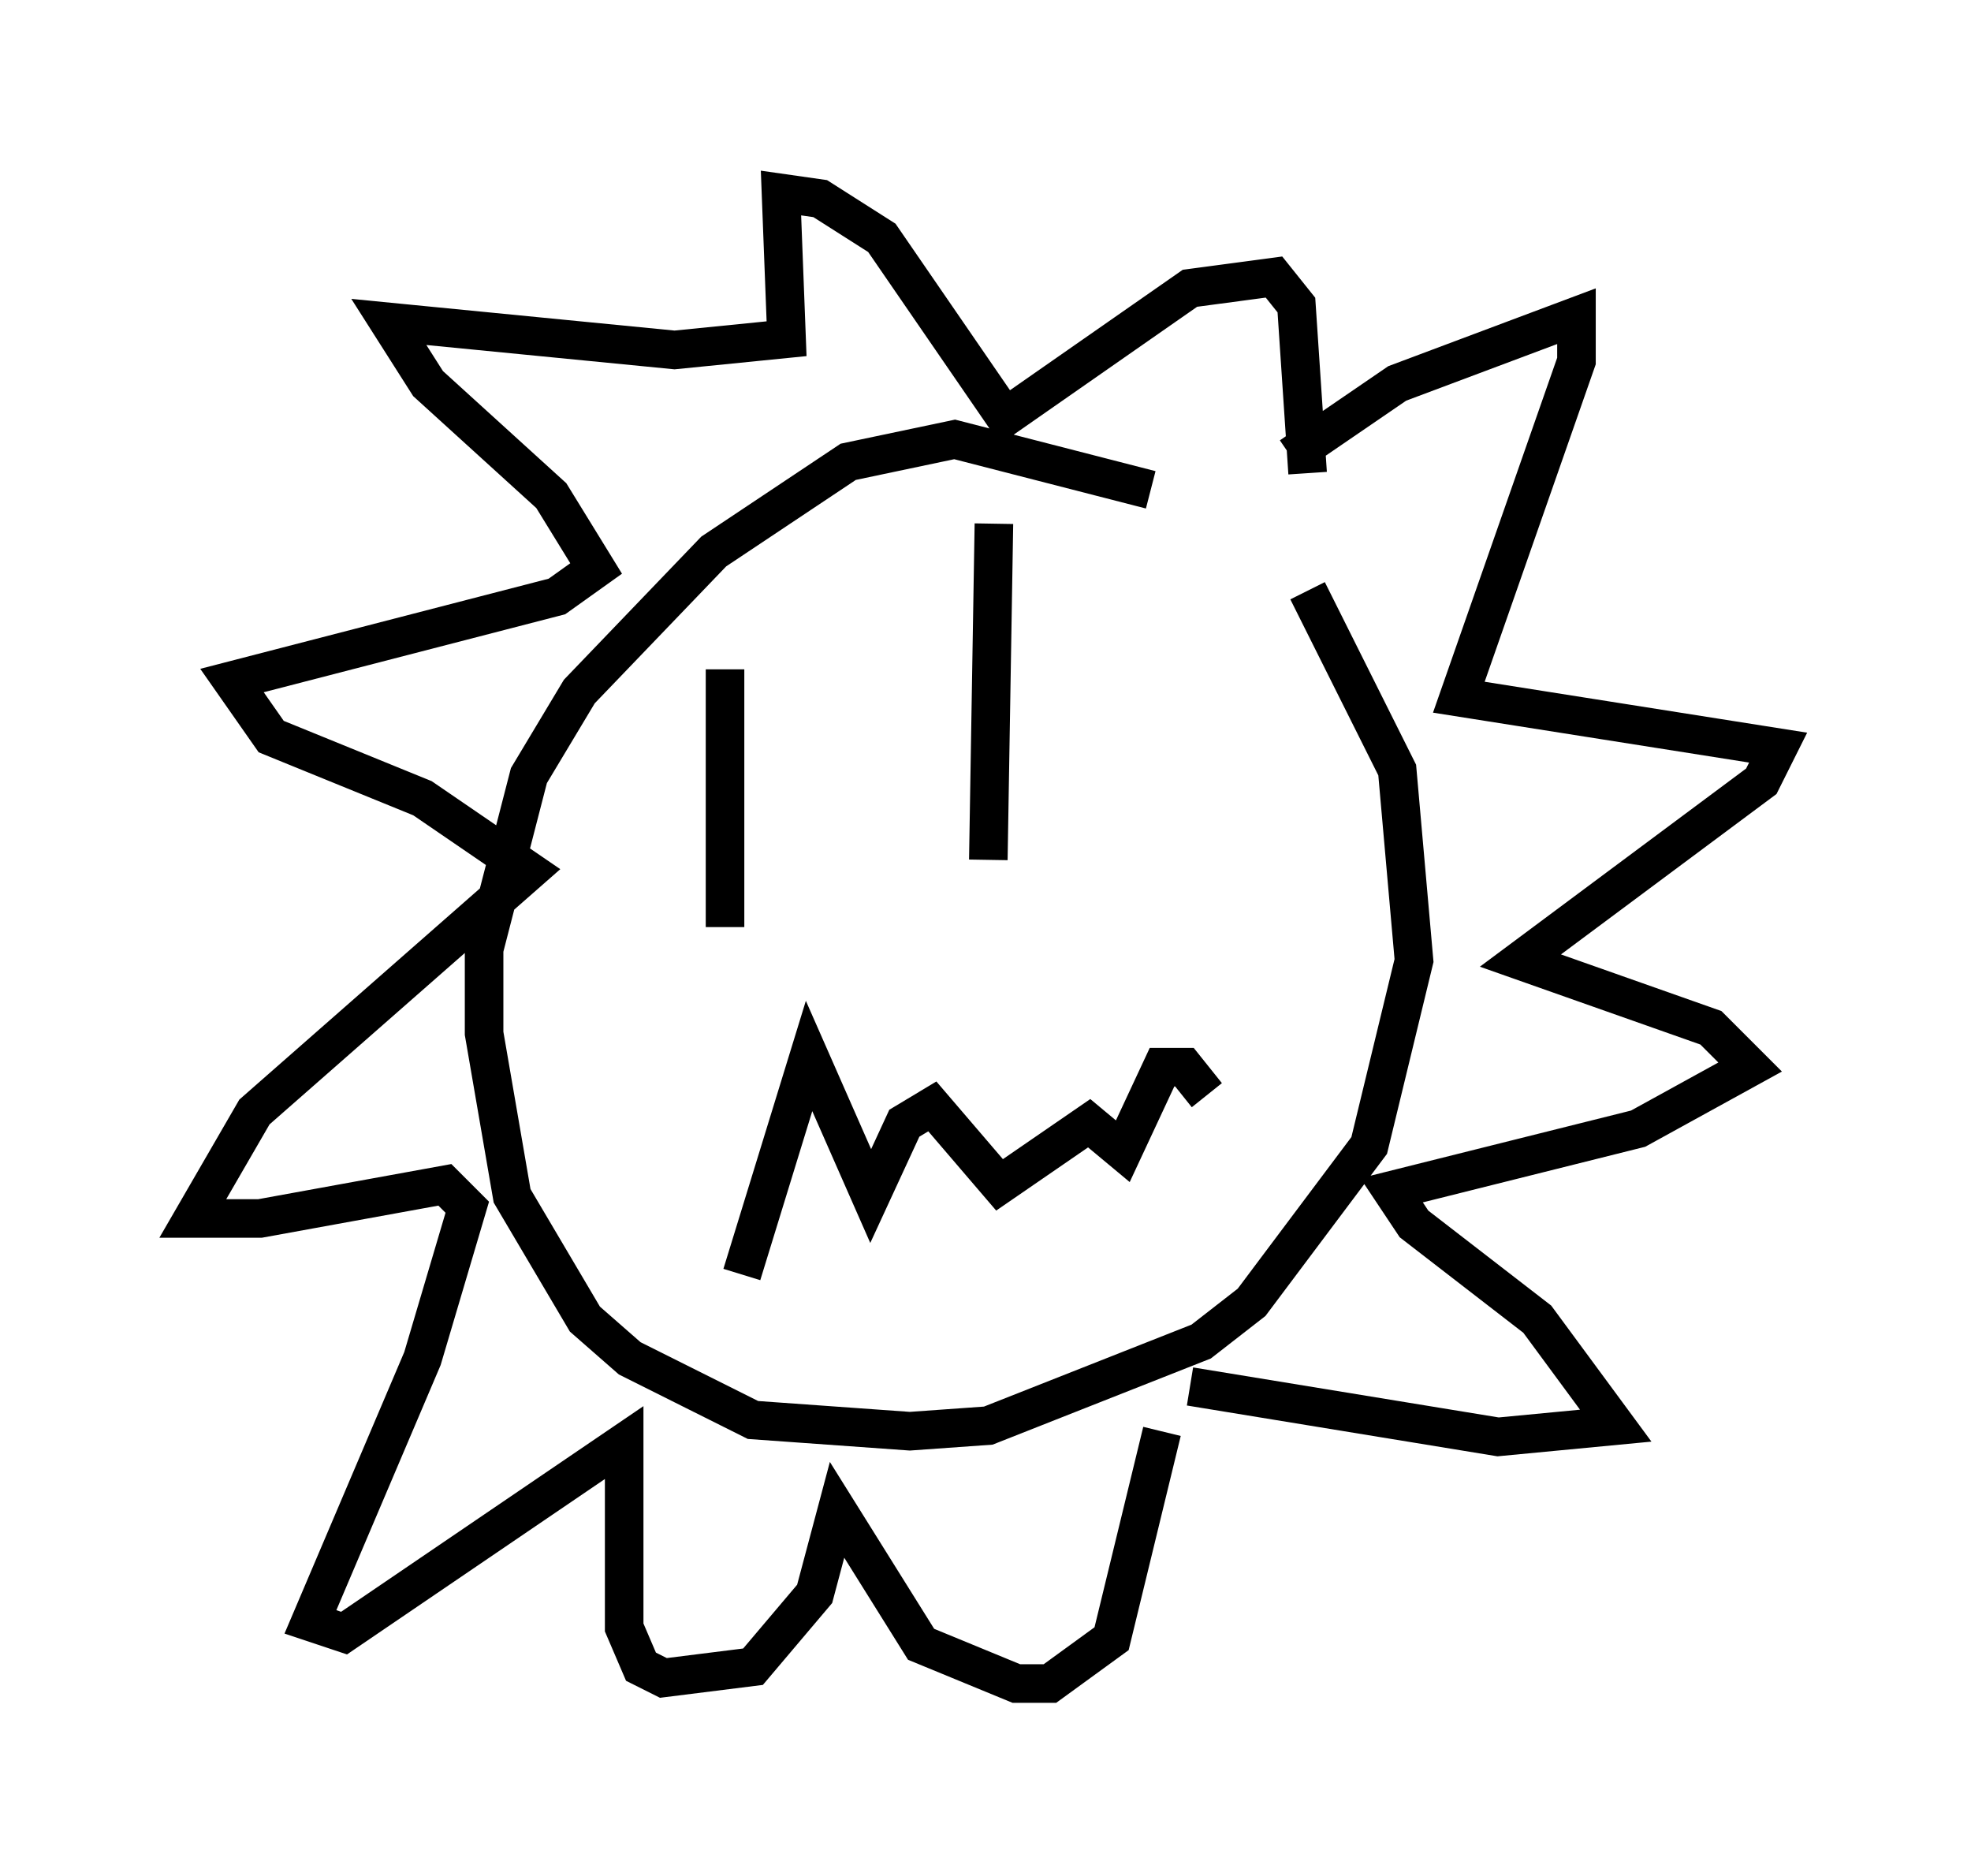 <?xml version="1.0" encoding="utf-8" ?>
<svg baseProfile="full" height="48.637" version="1.1" width="51.106" xmlns="http://www.w3.org/2000/svg" xmlns:ev="http://www.w3.org/2001/xml-events" xmlns:xlink="http://www.w3.org/1999/xlink"><defs /><rect fill="white" height="48.637" width="51.106" x="0" y="0" /><path d="M33.614, 15.313 m-3.777, -2.615 l-5.084, -1.307 -2.76, 0.581 l-3.486, 2.324 -3.486, 3.631 l-1.307, 2.179 -1.162, 4.503 l0.0, 2.179 0.726, 4.212 l1.888, 3.196 1.162, 1.017 l3.196, 1.598 4.067, 0.291 l2.034, -0.145 5.52, -2.179 l1.307, -1.017 3.05, -4.067 l1.162, -4.793 -0.436, -4.939 l-2.324, -4.648 m-0.436, -3.486 l2.76, -1.888 4.648, -1.743 l0.0, 1.162 -3.05, 8.715 l8.279, 1.307 -0.436, 0.872 l-6.246, 4.648 4.939, 1.743 l1.017, 1.017 -2.905, 1.598 l-6.391, 1.598 0.581, 0.872 l3.196, 2.469 2.034, 2.76 l-3.05, 0.291 -7.989, -1.307 m3.05, -23.676 l-0.291, -4.358 -0.581, -0.726 l-2.179, 0.291 -4.793, 3.341 l-3.196, -4.648 -1.598, -1.017 l-1.017, -0.145 0.145, 3.777 l-2.905, 0.291 -7.408, -0.726 l1.017, 1.598 3.196, 2.905 l1.162, 1.888 -1.017, 0.726 l-8.425, 2.179 1.017, 1.453 l3.922, 1.598 2.76, 1.888 l-7.117, 6.246 -1.598, 2.76 l1.743, 0.0 4.793, -0.872 l0.581, 0.581 -1.162, 3.922 l-2.905, 6.827 0.872, 0.291 l7.263, -4.939 0.0, 4.793 l0.436, 1.017 0.581, 0.291 l2.324, -0.291 1.598, -1.888 l0.581, -2.179 2.179, 3.486 l2.469, 1.017 0.872, 0.0 l1.598, -1.162 1.307, -5.374 m-4.358, -23.531 l-0.145, 8.715 m-6.827, -4.939 l0.0, 6.682 m0.436, 9.006 l1.743, -5.665 1.598, 3.631 l0.872, -1.888 0.726, -0.436 l1.743, 2.034 2.324, -1.598 l0.872, 0.726 1.017, -2.179 l0.581, 0.0 0.581, 0.726 " fill="none" stroke="black" stroke-width="1" /></svg>